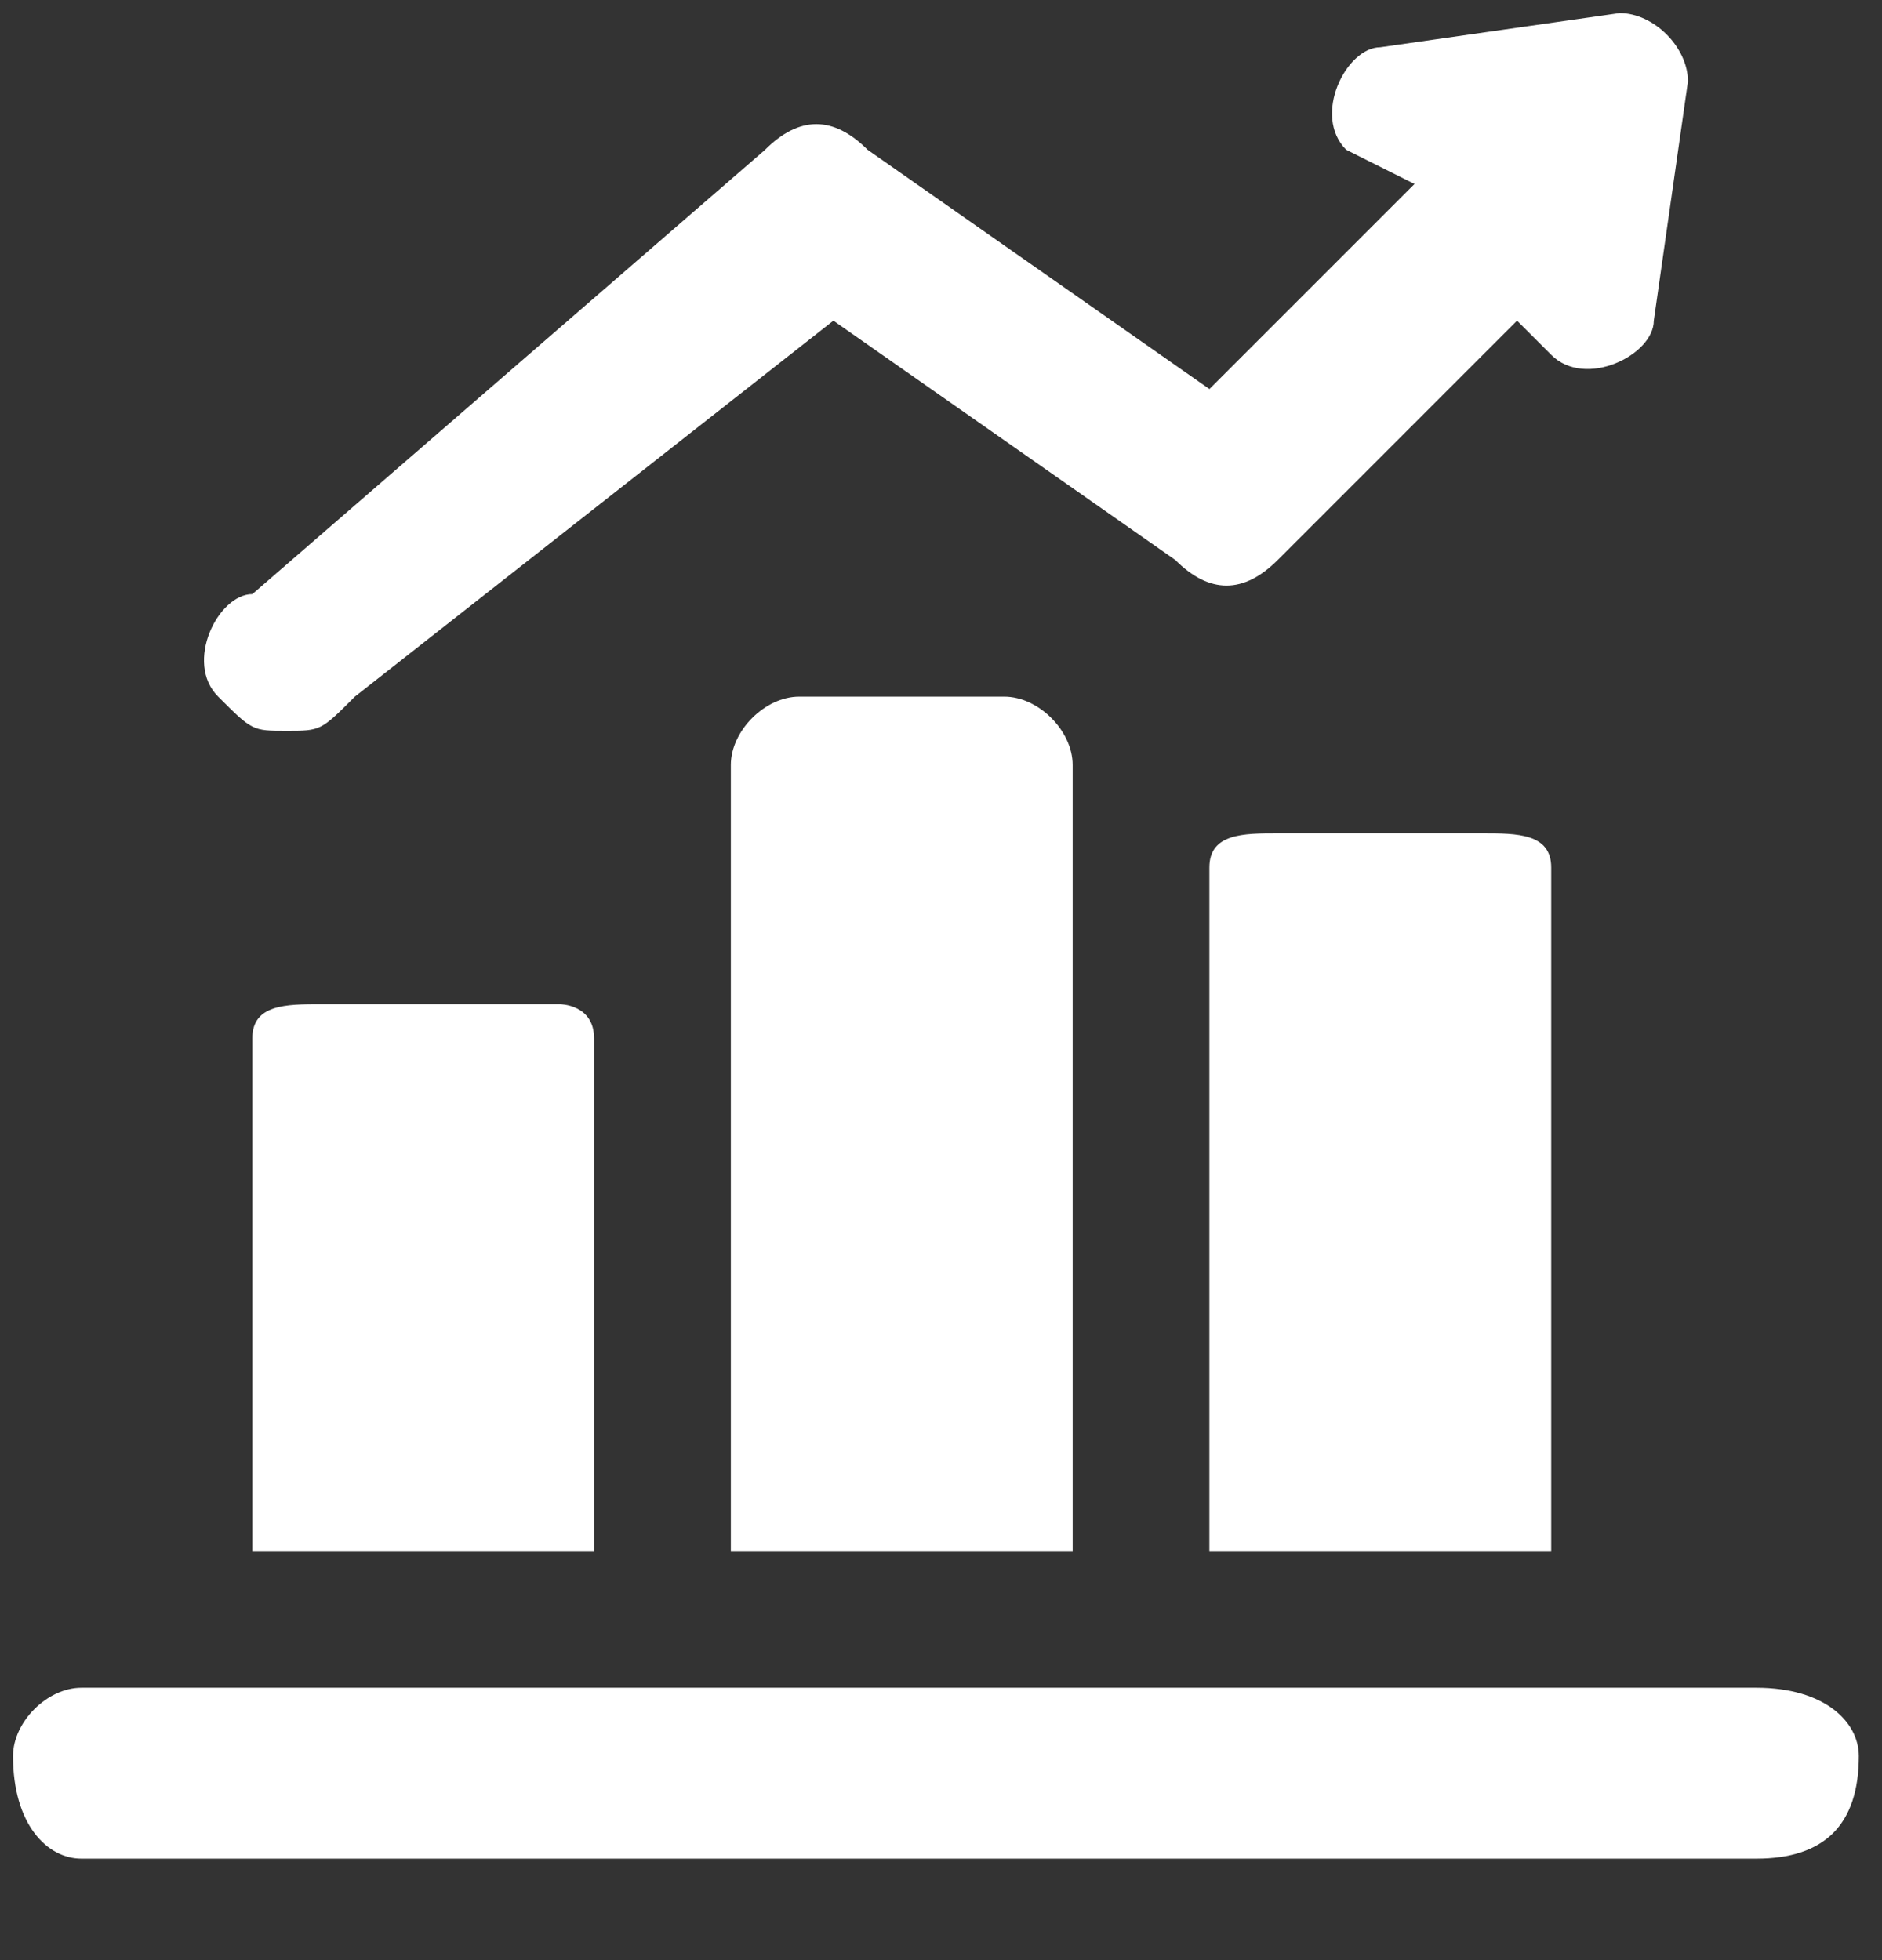 <svg width="48" height="50" viewBox="0 0 48 50" fill="none" xmlns="http://www.w3.org/2000/svg">
<rect x="0" y="0" width="48" height="50" fill="#333333" stroke="none"/>
<path d="M27.358 19.513C27.358 18.641 26.486 17.77 25.614 17.77H20.383C19.512 17.77 18.64 18.641 18.64 19.513V39.564H27.358V19.513V19.513ZM39.563 22.128C39.563 21.257 38.691 21.257 37.819 21.257H32.588C31.717 21.257 30.845 21.257 30.845 22.128V39.564H39.563V22.128V22.128ZM44.794 43.052H2.076C1.204 43.052 0.332 43.923 0.332 44.795C0.332 46.539 1.204 47.411 2.076 47.411H44.794C46.537 47.411 47.409 46.539 47.409 44.795C47.409 43.923 46.537 43.052 44.794 43.052ZM15.152 26.488C15.152 25.616 14.281 25.616 14.281 25.616H8.178C7.306 25.616 6.435 25.616 6.435 26.488V39.564H15.152V26.488V26.488Z" fill="white"/>
<path d="M41.308 0.334L35.205 1.206C34.334 1.206 33.462 2.949 34.334 3.821L36.077 4.693L30.846 9.924L22.128 3.821C21.256 2.949 20.385 2.949 19.513 3.821L6.436 15.155C5.564 15.155 4.692 16.898 5.564 17.77C6.436 18.642 6.436 18.642 7.308 18.642C8.18 18.642 8.18 18.642 9.051 17.77L21.256 8.18L29.974 14.283C30.846 15.155 31.718 15.155 32.59 14.283L38.692 8.18L39.564 9.052C40.436 9.924 42.18 9.052 42.18 8.18L43.051 2.078C43.051 1.206 42.18 0.334 41.308 0.334V0.334Z" fill="white"/>
</svg>
